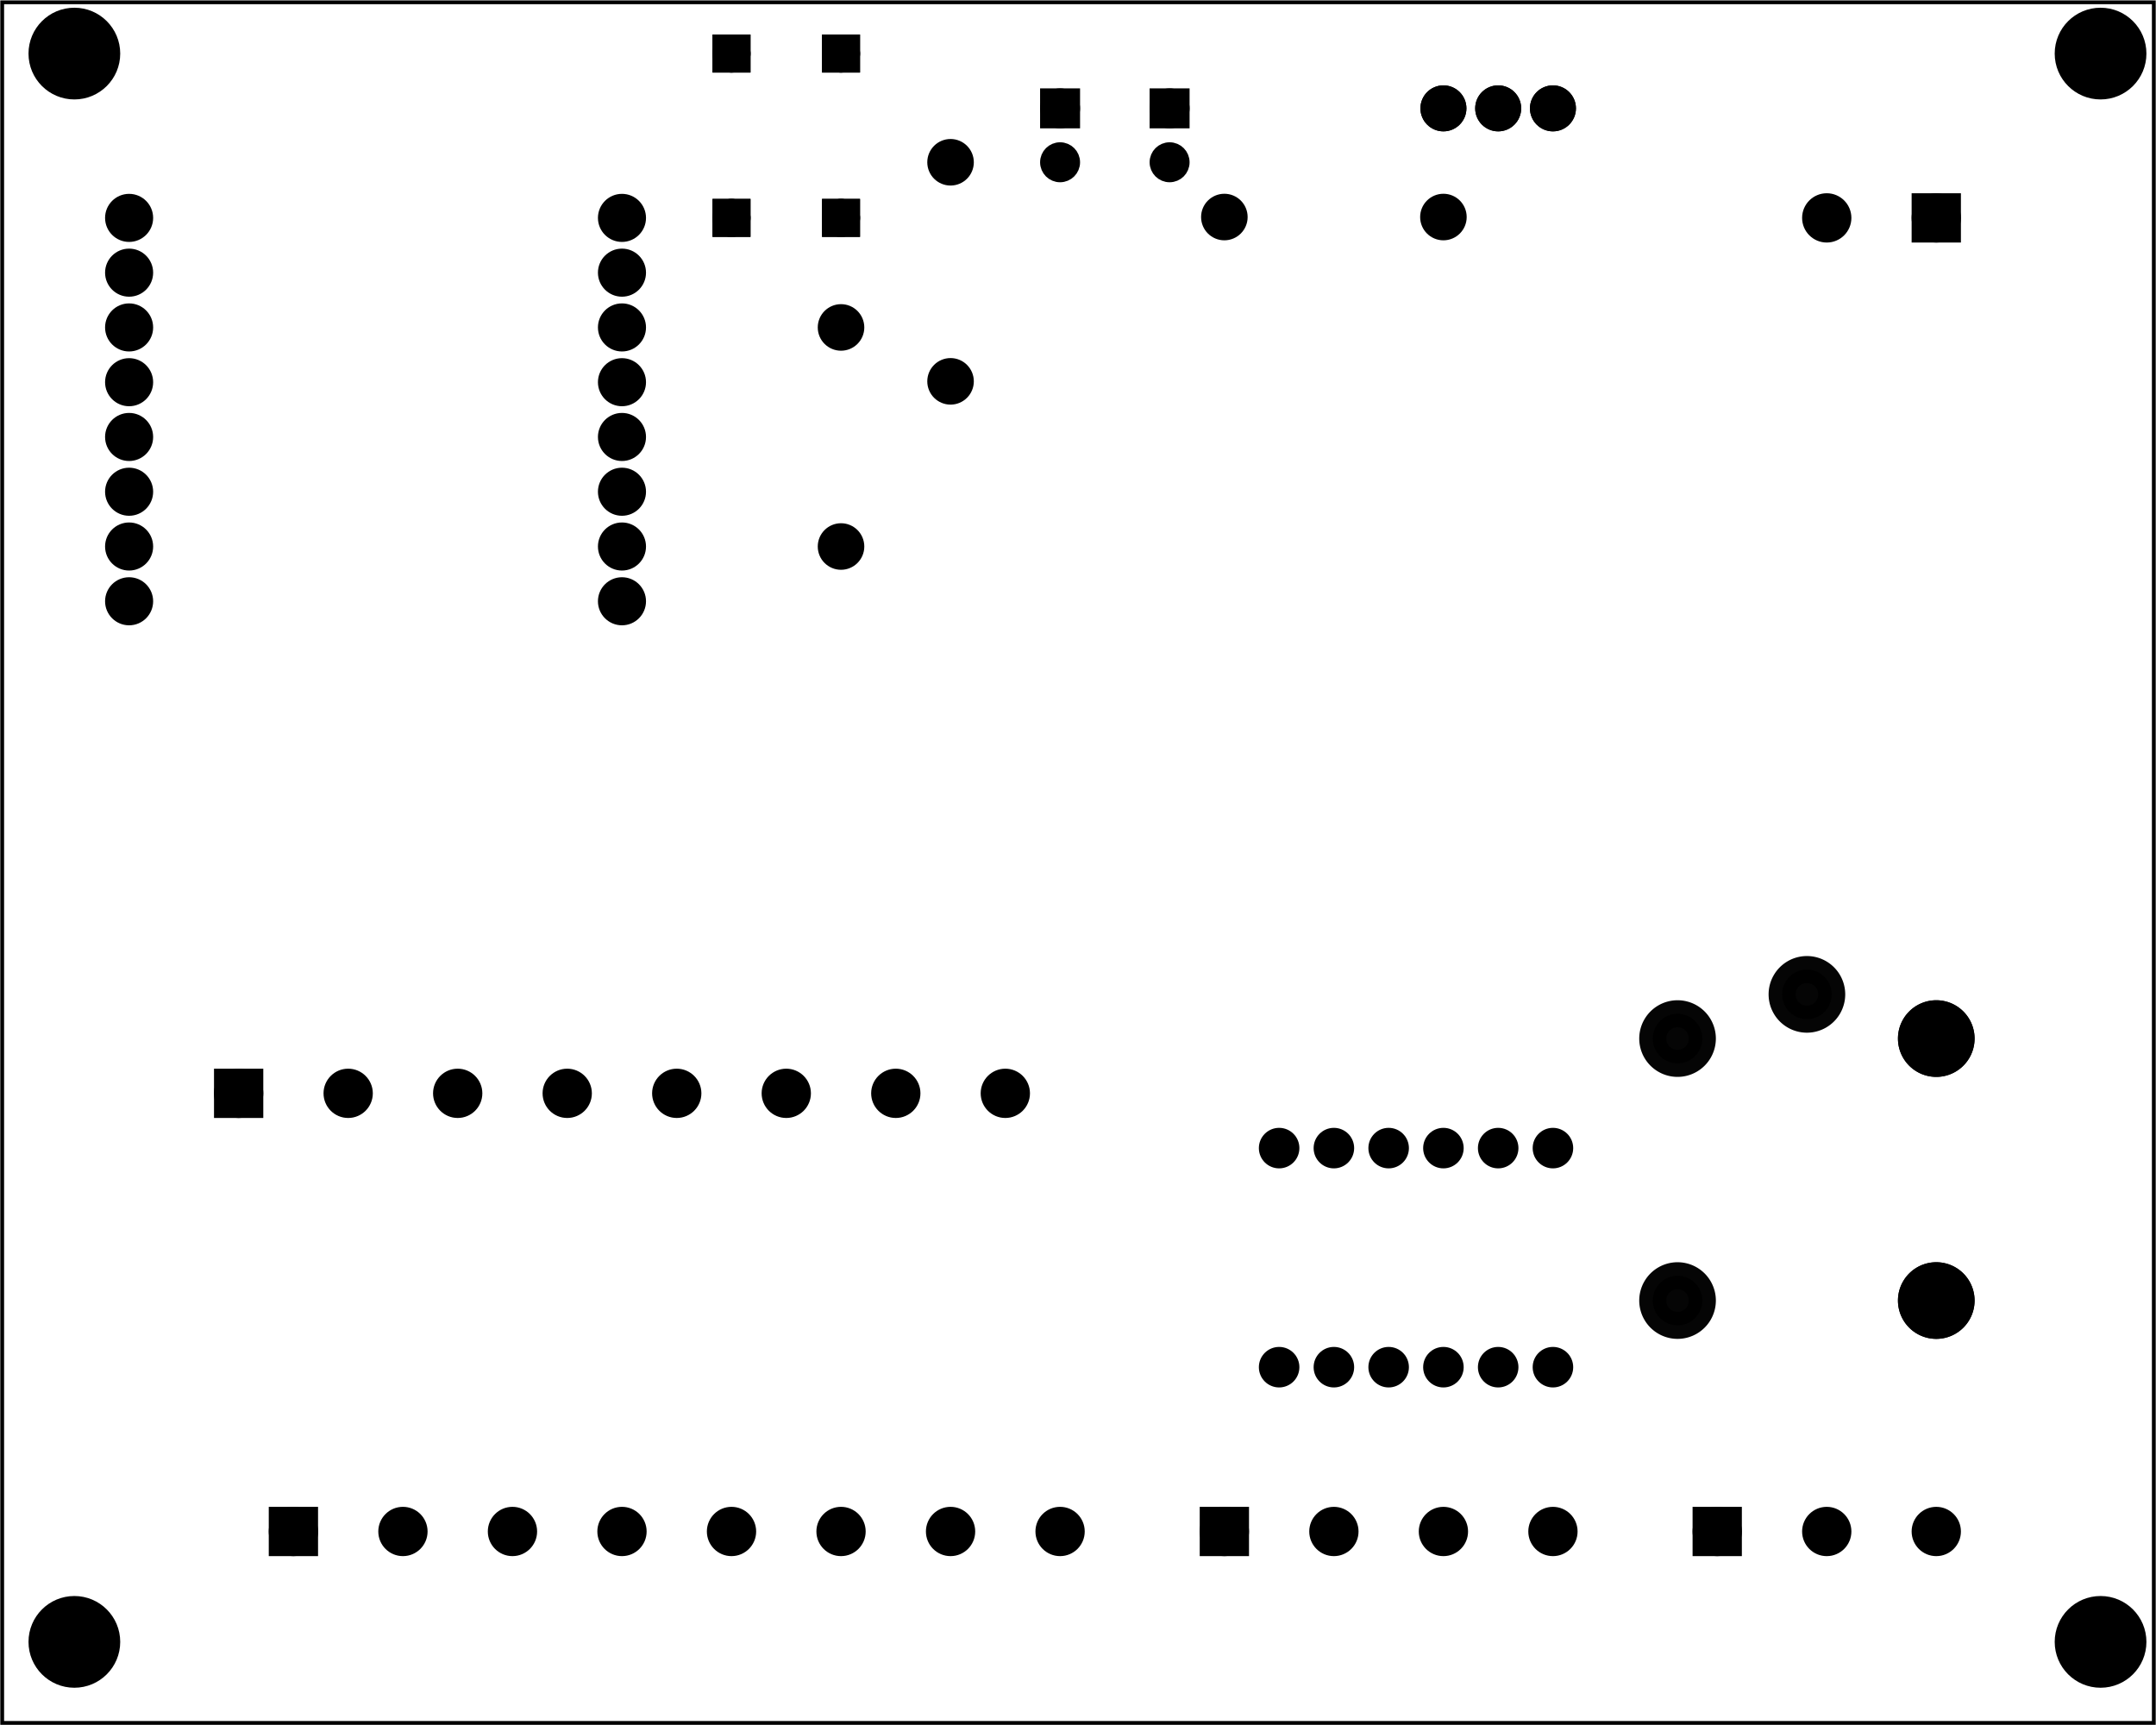 <?xml version='1.0' encoding='UTF-8' standalone='no'?>
<!-- Created with Fritzing (http://www.fritzing.org/) -->
<svg xmlns="http://www.w3.org/2000/svg" baseProfile="tiny" xmlns:svg="http://www.w3.org/2000/svg" width="3.937in" x="0in"  version="1.2" y="0in" viewBox="0 0 283.465 226.772" height="3.15in">
 <g transform="matrix(-1, 0, 0, 1, 283.465, 0)">
  <g partID="57660">
   <g id="board" >
    <rect id="boardoutline" stroke="black" width="282.889" x="0.288" fill-opacity="0.5"  fill="none" y="0.288" stroke-width="0.5" height="226.196"/>
   </g>
  </g>
  <g partID="854200831">
   <g transform="translate(266.419,208.561)">
    <g id="copper1" >
     <circle cx="7.269" id="nonconn0" stroke="black" r="4.961"  fill="black" stroke-width="2.137" cy="7.269"/>
    </g>
   </g>
  </g>
  <g partID="854200811">
   <g transform="translate(266.419,-0.239)">
    <g id="copper1" >
     <circle cx="7.269" id="nonconn0" stroke="black" r="4.961"  fill="black" stroke-width="2.137" cy="7.269"/>
    </g>
   </g>
  </g>
  <g partID="87291">
   <g transform="translate(270.373,99.63)">
    <g transform="matrix(-1,0,0,-1,0,0)">
     <g id="copper1">
      <g id="copper0">
       <g transform="matrix(1, 0, 0, 1, 0.283, 0)">
        <g class="centered">
         <g class="pads">
          <g transform="matrix(1, 0, 0, 1, 0, 17)">
           <g class="pads-left">
            <circle cx="3.6" id="connector0pad" class="pad-rst" stroke="black" r="2.05" fill="black" stroke-width="2.22" cy="3.6"/>
            <circle cx="3.6" id="connector1pad" class="pad-a0" stroke="black" r="2.05" fill="black" stroke-width="2.22" cy="10.8"/>
            <circle cx="3.6" id="connector2pad" class="pad-d0" stroke="black" r="2.05" fill="black" stroke-width="2.22" cy="18"/>
            <circle cx="3.6" id="connector3pad" class="pad-d5" stroke="black" r="2.05" fill="black" stroke-width="2.22" cy="25.2"/>
            <circle cx="3.6" id="connector4pad" class="pad-d6" stroke="black" r="2.05" fill="black" stroke-width="2.22" cy="32.4"/>
            <circle cx="3.6" id="connector5pad" class="pad-d7" stroke="black" r="2.05" fill="black" stroke-width="2.22" cy="39.6"/>
            <circle cx="3.6" id="connector6pad" class="pad-d8" stroke="black" r="2.05" fill="black" stroke-width="2.22" cy="46.8"/>
            <circle cx="3.6" id="connector7pad" class="pad-3v3" stroke="black" r="2.05" fill="black" stroke-width="2.22" cy="54"/>
           </g>
          </g>
          <g transform="matrix(1, 0, 0, 1, 64.8, 17)">
           <g class="pads-right">
            <circle cx="3.6" id="connector8pad" class="pad-5v" stroke="black" r="2.05" fill="black" stroke-width="2.22" cy="54"/>
            <circle cx="3.6" id="connector9pad" class="pad-g" stroke="black" r="2.05" fill="black" stroke-width="2.22" cy="46.8"/>
            <circle cx="3.6" id="connector10pad" class="pad-d4" stroke="black" r="2.05" fill="black" stroke-width="2.22" cy="39.6"/>
            <circle cx="3.6" id="connector11pad" class="pad-d3" stroke="black" r="2.05" fill="black" stroke-width="2.22" cy="32.4"/>
            <circle cx="3.6" id="connector12pad" class="pad-d2" stroke="black" r="2.05" fill="black" stroke-width="2.22" cy="25.2"/>
            <circle cx="3.6" id="connector13pad" class="pad-d1" stroke="black" r="2.05" fill="black" stroke-width="2.22" cy="18"/>
            <circle cx="3.6" id="connector14pad" class="pad-rx" stroke="black" r="2.05" fill="black" stroke-width="2.22" cy="10.8"/>
            <circle cx="3.6" id="connector15pad" class="pad-tx" stroke="black" r="2.05" fill="black" stroke-width="2.22" cy="3.6"/>
           </g>
          </g>
         </g>
        </g>
       </g>
      </g>
     </g>
    </g>
   </g>
  </g>
  <g partID="854200851">
   <g transform="translate(0.02,208.561)">
    <g id="copper1" >
     <circle cx="7.269" id="nonconn0" stroke="black" r="4.961"  fill="black" stroke-width="2.137" cy="7.269"/>
    </g>
   </g>
  </g>
  <g partID="119501">
   <g transform="translate(169.793,74.531)">
    <g transform="matrix(0,-1,1,0,0,0)">
     <g id="copper1" >
      <!-- <rect width="55" x="10" y="15.5" fill="none" height="55" stroke="rgb(255, 191, 0)" stroke-width="20" />  -->
      <circle cx="2.7" id="connector0pin" stroke="black" r="1.98"  fill="black" stroke-width="2.16" cy="3.096"/>
      <circle cx="31.5" id="connector1pin" stroke="black" r="1.98"  fill="black" stroke-width="2.16" cy="3.096"/>
     </g>
    </g>
   </g>
  </g>
  <g partID="107241">
   <g transform="translate(161.585,18.618)">
    <g transform="matrix(0,1,-1,0,0,0)">
     <g id="copper1" >
      <!-- <rect width="55" x="10" y="15.5" fill="none" height="55" stroke="rgb(255, 191, 0)" stroke-width="20" />  -->
      <circle cx="2.7" id="connector0pin" stroke="black" r="1.98"  fill="black" stroke-width="2.16" cy="3.096"/>
      <circle cx="31.5" id="connector1pin" stroke="black" r="1.98"  fill="black" stroke-width="2.16" cy="3.096"/>
     </g>
    </g>
   </g>
  </g>
  <g partID="97351">
   <g transform="translate(125.189,31.614)">
    <g transform="matrix(-1,0,0,-1,0,0)">
     <g id="copper1" >
      <!-- <rect width="55" x="10" y="15.5" fill="none" height="55" stroke="rgb(255, 191, 0)" stroke-width="20" />  -->
      <circle cx="2.7" id="connector0pin" stroke="black" r="1.98"  fill="black" stroke-width="2.16" cy="3.096"/>
      <circle cx="31.5" id="connector1pin" stroke="black" r="1.98"  fill="black" stroke-width="2.16" cy="3.096"/>
     </g>
    </g>
   </g>
  </g>
  <g partID="99691">
   <g transform="translate(69.717,20.684)">
    <g transform="matrix(0,-1,1,0,0,0)">
     <g id="copper1" >
      <circle cx="6.453" id="connector0pad" connectorname="1" stroke="black" r="2.052"  fill="black" stroke-width="1.944" cy="9.571"/>
      <circle cx="6.453" id="connector1pad" connectorname="2" stroke="black" r="2.052"  fill="black" stroke-width="1.944" cy="16.771"/>
      <circle cx="6.453" id="connector2pad" connectorname="3" stroke="black" r="2.052"  fill="black" stroke-width="1.944" cy="23.971"/>
      <g id="copper0" >
       <circle cx="6.453" id="connector0pad" connectorname="1" stroke="black" r="2.052"  fill="black" stroke-width="1.944" cy="9.571"/>
       <circle cx="6.453" id="connector1pad" connectorname="2" stroke="black" r="2.052"  fill="black" stroke-width="1.944" cy="16.771"/>
       <circle cx="6.453" id="connector2pad" connectorname="3" stroke="black" r="2.052"  fill="black" stroke-width="1.944" cy="23.971"/>
      </g>
     </g>
    </g>
   </g>
  </g>
  <g partID="121381">
   <g transform="translate(69.283,123.479)">
    <g transform="matrix(0,1,-1,0,0,0)">
     <g transform="matrix(1, 0, 0, 1, 0, -795.118)">
      <g id="copper1">
       <g>
        <g transform="matrix(1, 0, 0, 1, 0, 795.118)">
         <g id="0.3.1.0">
          <path id="connector2pin" stroke="black" style="opacity:0.98;stroke-miterlimit:4;stroke-dasharray:none" stroke-opacity="1" fill="black" stroke-width="3.555" d="m10.488,23.386a3.26,3.26,0,1,1,-6.52,0,3.26,3.26,0,1,1,6.52,0z"/>
         </g>
        </g>
        <g transform="matrix(1, 0, 0, 1, 5.811, 812.126)">
         <g id="0.3.1.1">
          <path id="path3782-7" stroke="black" style="opacity:0.98;stroke-miterlimit:4;stroke-dasharray:none" stroke-opacity="1" fill="black" stroke-width="3.555" d="m10.488,23.386a3.26,3.26,0,1,1,-6.52,0,3.26,3.26,0,1,1,6.52,0z"/>
         </g>
        </g>
        <g transform="matrix(1, 0, 0, 1, 40.252, 812.126)">
         <g id="0.3.1.2">
          <path id="path3782-7-5" stroke="black" style="opacity:0.98;stroke-miterlimit:4;stroke-dasharray:none" stroke-opacity="1" fill="black" stroke-width="3.555" d="m10.488,23.386a3.26,3.26,0,1,1,-6.52,0,3.26,3.26,0,1,1,6.52,0z"/>
         </g>
        </g>
        <g transform="matrix(1, 0, 0, 1, 5.811, 812.126)">
         <g id="0.3.1.3">
          <path id="connector1pin" stroke="black" style="opacity:0.98;stroke-miterlimit:4;stroke-dasharray:none" stroke-opacity="1" fill="black" stroke-width="3.555" d="m10.488,23.386a3.26,3.26,0,1,1,-6.52,0,3.26,3.26,0,1,1,6.52,0z"/>
         </g>
        </g>
        <g transform="matrix(1, 0, 0, 1, 40.252, 812.126)">
         <g id="0.3.1.4">
          <path id="connector0pin" stroke="black" style="opacity:0.98;stroke-miterlimit:4;stroke-dasharray:none" stroke-opacity="1" fill="black" stroke-width="3.555" d="m10.488,23.386a3.26,3.26,0,1,1,-6.52,0,3.26,3.26,0,1,1,6.52,0z"/>
         </g>
        </g>
        <g transform="matrix(1, 0, 0, -1, 5.811, 824.882)">
         <g id="0.3.1.5">
          <path id="connector4pin" stroke="black" style="opacity:0.98;stroke-miterlimit:4;stroke-dasharray:none" stroke-opacity="1" fill="black" stroke-width="3.555" d="m10.488,23.386a3.26,3.26,0,1,1,-6.52,0,3.26,3.26,0,1,1,6.52,0z"/>
         </g>
        </g>
        <g transform="matrix(1, 0, 0, -1, 40.252, 824.882)">
         <g id="0.3.1.6">
          <path id="connector5pin" stroke="black" style="opacity:0.98;stroke-miterlimit:4;stroke-dasharray:none" stroke-opacity="1" fill="black" stroke-width="3.555" d="m10.488,23.386a3.26,3.26,0,1,1,-6.52,0,3.26,3.26,0,1,1,6.52,0z"/>
         </g>
        </g>
       </g>
      </g>
     </g>
    </g>
   </g>
  </g>
  <g partID="71921">
   <g transform="translate(20.969,32.95)">
    <g transform="matrix(0,-1,1,0,0,0)">
     <g id="copper1" >
      <g id="connector0pin" >
       <rect id="square" stroke="black" width="4.319" x="2.16"  y="5.76" fill="black" stroke-width="2.16" height="4.32"/>
       <circle cx="4.32" stroke="black" r="2.16"  fill="black" stroke-width="2.16" cy="7.92"/>
      </g>
      <circle cx="4.32" id="connector1pin" stroke="black" r="2.16"  fill="black" stroke-width="2.16" cy="22.32"/>
     </g>
    </g>
   </g>
  </g>
  <g partID="76851">
   <g transform="translate(118.889,183.318)">
    <g transform="matrix(-1,0,0,-1,0,0)">
     <g id="copper1"  stroke-width="0">
      <g id="copper0"  stroke-width="0">
       <circle cx="32.4" connectorname="RX2_LV" id="connector1pad" stroke="black" r="1.872"  fill="black" stroke-width="1.584" cy="32.4"/>
       <circle cx="25.2" connectorname="GND" id="connector2pad" stroke="black" r="1.872"  fill="black" stroke-width="1.584" cy="32.4"/>
       <circle cx="18" connectorname="LV" id="connector3pad" stroke="black" r="1.872"  fill="black" stroke-width="1.584" cy="32.4"/>
       <circle cx="10.8" connectorname="RX_LV" id="connector4pad" stroke="black" r="1.872"  fill="black" stroke-width="1.584" cy="32.4"/>
       <circle cx="3.6" connectorname="TX_LV" id="connector5pad" stroke="black" r="1.872"  fill="black" stroke-width="1.584" cy="32.4"/>
       <circle cx="3.6" connectorname="TX_HV" id="connector6pad" stroke="black" r="1.872"  fill="black" stroke-width="1.584" cy="3.6"/>
       <circle cx="10.8" connectorname="RX_HV" id="connector7pad" stroke="black" r="1.872"  fill="black" stroke-width="1.584" cy="3.6"/>
       <circle cx="18" connectorname="HV" id="connector8pad" stroke="black" r="1.872"  fill="black" stroke-width="1.584" cy="3.6"/>
       <circle cx="25.2" connectorname="GND" id="connector9pad" stroke="black" r="1.872"  fill="black" stroke-width="1.584" cy="3.6"/>
       <circle cx="32.4" connectorname="RX2_HV" id="connector10pad" stroke="black" r="1.872"  fill="black" stroke-width="1.584" cy="3.6"/>
       <circle cx="39.6" connectorname="TX2_HV" id="connector11pad" stroke="black" r="1.872"  fill="black" stroke-width="1.584" cy="3.6"/>
       <circle cx="39.6" connectorname="TX2_LV" id="connector0pad" stroke="black" r="1.872"  fill="black" stroke-width="1.584" cy="32.4"/>
      </g>
     </g>
    </g>
   </g>
  </g>
  <g partID="123331">
   <g transform="translate(65.609,196.998)">
    <g transform="matrix(0,1,-1,0,0,0)">
     <g id="copper1" >
      <circle cx="4.32" id="connector1pin" stroke="black" r="2.16"  fill="black" stroke-width="2.16" cy="22.32"/>
      <circle cx="4.32" id="connector2pin" stroke="black" r="2.16"  fill="black" stroke-width="2.16" cy="36.72"/>
      <g id="connector0pin" >
       <rect id="square" stroke="black" width="4.32" x="2.16"  y="5.76" fill="black" stroke-width="2.16" height="4.32"/>
       <circle cx="4.32" stroke="black" r="2.16"  fill="black" stroke-width="2.16" cy="7.92"/>
      </g>
     </g>
    </g>
   </g>
  </g>
  <g partID="854150781">
   <g transform="translate(130.409,196.998)">
    <g transform="matrix(0,1,-1,0,0,0)">
     <g id="copper1" >
      <circle cx="4.32" id="connector1pin" stroke="black" r="2.16"  fill="black" stroke-width="2.16" cy="22.32"/>
      <circle cx="4.32" id="connector2pin" stroke="black" r="2.16"  fill="black" stroke-width="2.16" cy="36.72"/>
      <circle cx="4.32" id="connector3pin" stroke="black" r="2.16"  fill="black" stroke-width="2.16" cy="51.12"/>
      <g id="connector0pin" >
       <rect id="square" stroke="black" width="4.32" x="2.16"  y="5.76" fill="black" stroke-width="2.16" height="4.32"/>
       <circle cx="4.32" stroke="black" r="2.16"  fill="black" stroke-width="2.16" cy="7.92"/>
      </g>
     </g>
    </g>
   </g>
  </g>
  <g partID="854113781">
   <g transform="translate(152.876,24.864)">
    <g transform="matrix(-1,0,0,-1,0,0)">
     <g id="copper1" >
      <circle cx="8.787" id="connector1pad" stroke="black" r="1.701"  fill="black" stroke-width="1.854" cy="10.634"/>
      <rect stroke="black" width="3.402" x="7.086"  y="8.933" fill="black" stroke-width="1.854" height="3.402"/>
      <circle cx="8.787" id="connector0pad" stroke="black" r="1.701"  fill="black" stroke-width="1.854" cy="3.546"/>
     </g>
    </g>
   </g>
  </g>
  <g partID="854113801">
   <g transform="translate(138.476,24.864)">
    <g transform="matrix(-1,0,0,-1,0,0)">
     <g id="copper1" >
      <circle cx="8.787" id="connector1pad" stroke="black" r="1.701"  fill="black" stroke-width="1.854" cy="10.634"/>
      <rect stroke="black" width="3.402" x="7.086"  y="8.933" fill="black" stroke-width="1.854" height="3.402"/>
      <circle cx="8.787" id="connector0pad" stroke="black" r="1.701"  fill="black" stroke-width="1.854" cy="3.546"/>
     </g>
    </g>
   </g>
  </g>
  <g partID="854162941">
   <g transform="translate(169.109,32.41)">
    <g transform="matrix(0,-1,1,0,0,0)">
     <g id="copper1" >
      <circle cx="3.78" id="connector0pad" connectorname="P$1" stroke="black" r="1.777"  fill="black" stroke-width="1.44" cy="3.78"/>
      <path stroke="black"  fill="black" stroke-width="0.72" d="m1.643,1.643,4.275,0,0,4.275,-4.275,0,0,-4.275zM2.363,3.78a1.417,1.417,0,1,0,2.835,0,1.417,1.417,0,1,0,-2.835,0z"/>
      <circle cx="25.38" id="connector1pad" connectorname="P$2" stroke="black" r="1.777"  fill="black" stroke-width="1.44" cy="3.78"/>
      <path stroke="black"  fill="black" stroke-width="0.72" d="m23.243,1.643,4.275,0,0,4.275,-4.275,0,0,-4.275zM23.963,3.78a1.417,1.417,0,1,0,2.835,0,1.417,1.417,0,1,0,-2.835,0z"/>
      <circle cx="3.78" id="connector2pad" connectorname="P$3" stroke="black" r="1.777"  fill="black" stroke-width="1.44" cy="18.18"/>
      <path stroke="black"  fill="black" stroke-width="0.72" d="m1.643,16.043,4.275,0,0,4.275,-4.275,0,0,-4.275zM2.363,18.18a1.417,1.417,0,1,0,2.835,0,1.417,1.417,0,1,0,-2.835,0z"/>
      <circle cx="25.38" id="connector3pad" connectorname="P$4" stroke="black" r="1.777"  fill="black" stroke-width="1.44" cy="18.18"/>
      <path stroke="black"  fill="black" stroke-width="0.72" d="m23.243,16.043,4.275,0,0,4.275,-4.275,0,0,-4.275zM23.963,18.18a1.417,1.417,0,1,0,2.835,0,1.417,1.417,0,1,0,-2.835,0z"/>
      <g id="copper0" >
       <circle cx="3.78" id="connector0pad" connectorname="P$1" stroke="black" r="1.777"  fill="black" stroke-width="1.44" cy="3.78"/>
       <path stroke="black"  fill="black" stroke-width="0.72" d="m1.643,1.643,4.275,0,0,4.275,-4.275,0,0,-4.275zM2.363,3.78a1.417,1.417,0,1,0,2.835,0,1.417,1.417,0,1,0,-2.835,0z"/>
       <circle cx="25.38" id="connector1pad" connectorname="P$2" stroke="black" r="1.777"  fill="black" stroke-width="1.44" cy="3.78"/>
       <path stroke="black"  fill="black" stroke-width="0.72" d="m23.243,1.643,4.275,0,0,4.275,-4.275,0,0,-4.275zM23.963,3.78a1.417,1.417,0,1,0,2.835,0,1.417,1.417,0,1,0,-2.835,0z"/>
       <circle cx="3.78" id="connector2pad" connectorname="P$3" stroke="black" r="1.777"  fill="black" stroke-width="1.44" cy="18.18"/>
       <path stroke="black"  fill="black" stroke-width="0.72" d="m1.643,16.043,4.275,0,0,4.275,-4.275,0,0,-4.275zM2.363,18.18a1.417,1.417,0,1,0,2.835,0,1.417,1.417,0,1,0,-2.835,0z"/>
       <circle cx="25.38" id="connector3pad" connectorname="P$4" stroke="black" r="1.777"  fill="black" stroke-width="1.44" cy="18.18"/>
       <path stroke="black"  fill="black" stroke-width="0.72" d="m23.243,16.043,4.275,0,0,4.275,-4.275,0,0,-4.275zM23.963,18.18a1.417,1.417,0,1,0,2.835,0,1.417,1.417,0,1,0,-2.835,0z"/>
      </g>
     </g>
    </g>
   </g>
  </g>
  <g partID="854153911">
   <g transform="translate(260.008,139.397)">
    <g transform="matrix(0,1,-1,0,0,0)">
     <g id="copper1" >
      <g id="connector0pin" >
       <rect id="square" stroke="black" width="4.32" x="2.16"  y="5.76" fill="black" stroke-width="2.16" height="4.32"/>
       <circle cx="4.32" stroke="black" r="2.16"  fill="black" stroke-width="2.16" cy="7.92"/>
      </g>
      <circle cx="4.32" id="connector2pin" stroke="black" r="2.16"  fill="black" stroke-width="2.16" cy="36.72"/>
      <circle cx="4.32" id="connector1pin" stroke="black" r="2.16"  fill="black" stroke-width="2.16" cy="22.32"/>
      <circle cx="4.32" id="connector3pin" stroke="black" r="2.16"  fill="black" stroke-width="2.16" cy="51.12"/>
      <circle cx="4.32" id="connector4pin" stroke="black" r="2.16"  fill="black" stroke-width="2.16" cy="65.52"/>
      <circle cx="4.32" id="connector5pin" stroke="black" r="2.16"  fill="black" stroke-width="2.16" cy="79.92"/>
      <circle cx="4.32" id="connector6pin" stroke="black" r="2.16"  fill="black" stroke-width="2.16" cy="94.32"/>
      <circle cx="4.32" id="connector7pin" stroke="black" r="2.16"  fill="black" stroke-width="2.16" cy="108.72"/>
     </g>
    </g>
   </g>
  </g>
  <g partID="854176041">
   <g transform="translate(252.808,196.997)">
    <g transform="matrix(0,1,-1,0,0,0)">
     <g id="copper1" >
      <g id="connector0pin" >
       <rect id="square" stroke="black" width="4.32" x="2.16"  y="5.76" fill="black" stroke-width="2.16" height="4.32"/>
       <circle cx="4.32" stroke="black" r="2.16"  fill="black" stroke-width="2.16" cy="7.92"/>
      </g>
      <circle cx="4.32" id="connector2pin" stroke="black" r="2.16"  fill="black" stroke-width="2.16" cy="36.72"/>
      <circle cx="4.32" id="connector1pin" stroke="black" r="2.16"  fill="black" stroke-width="2.16" cy="22.32"/>
      <circle cx="4.32" id="connector3pin" stroke="black" r="2.16"  fill="black" stroke-width="2.16" cy="51.12"/>
      <circle cx="4.32" id="connector4pin" stroke="black" r="2.16"  fill="black" stroke-width="2.16" cy="65.52"/>
      <circle cx="4.32" id="connector5pin" stroke="black" r="2.16"  fill="black" stroke-width="2.16" cy="79.92"/>
      <circle cx="4.32" id="connector6pin" stroke="black" r="2.16"  fill="black" stroke-width="2.16" cy="94.32"/>
      <circle cx="4.32" id="connector7pin" stroke="black" r="2.16"  fill="black" stroke-width="2.16" cy="108.72"/>
     </g>
    </g>
   </g>
  </g>
  <g partID="854200321">
   <g transform="translate(0.02,-0.239)">
    <g id="copper1" >
     <circle cx="7.269" id="nonconn0" stroke="black" r="4.961"  fill="black" stroke-width="2.137" cy="7.269"/>
    </g>
   </g>
  </g>
 </g>
</svg>
